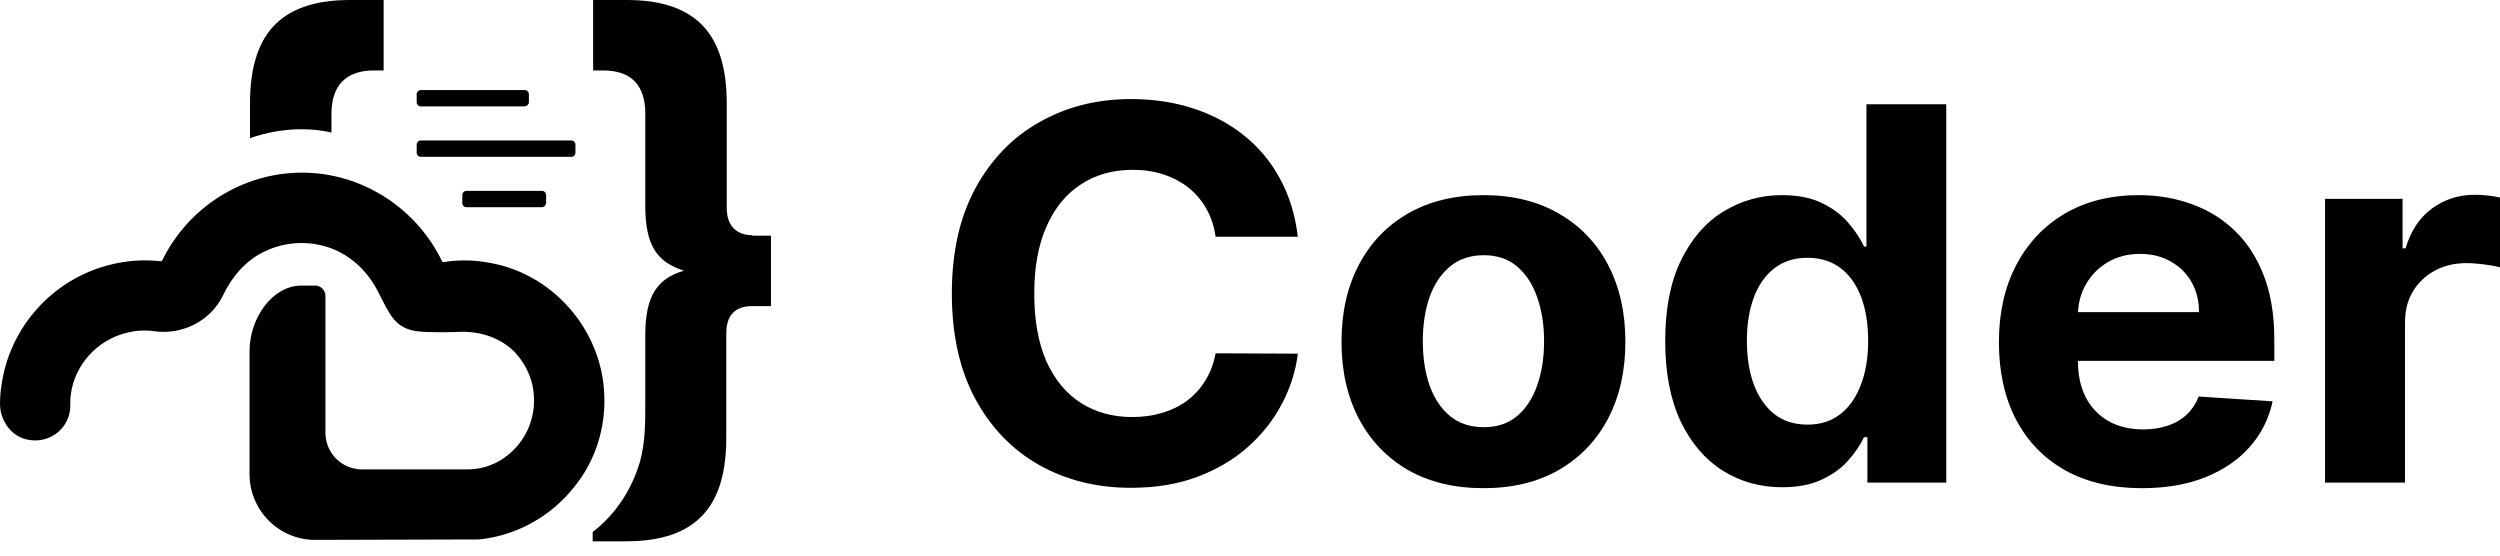 <svg width="144" height="32" viewBox="0 0 144 32" fill="none" xmlns="http://www.w3.org/2000/svg">
  <path
    d="M74.755 13.635H70.019C69.932 13.032 69.756 12.496 69.489 12.028C69.222 11.552 68.88 11.148 68.462 10.815C68.044 10.481 67.561 10.226 67.013 10.048C66.472 9.871 65.885 9.782 65.25 9.782C64.104 9.782 63.105 10.063 62.255 10.623C61.404 11.176 60.744 11.985 60.276 13.049C59.807 14.107 59.573 15.391 59.573 16.902C59.573 18.456 59.807 19.761 60.276 20.818C60.752 21.875 61.415 22.673 62.266 23.213C63.116 23.752 64.1 24.021 65.218 24.021C65.845 24.021 66.425 23.94 66.959 23.777C67.499 23.613 67.979 23.376 68.397 23.064C68.815 22.744 69.161 22.358 69.435 21.904C69.716 21.45 69.911 20.932 70.019 20.35L74.755 20.371C74.633 21.372 74.326 22.336 73.836 23.266C73.353 24.188 72.701 25.015 71.879 25.745C71.064 26.469 70.091 27.044 68.959 27.469C67.835 27.888 66.562 28.097 65.142 28.097C63.167 28.097 61.4 27.657 59.843 26.778C58.293 25.898 57.068 24.624 56.167 22.957C55.273 21.29 54.826 19.271 54.826 16.902C54.826 14.525 55.28 12.503 56.188 10.836C57.097 9.169 58.329 7.899 59.886 7.026C61.444 6.146 63.196 5.706 65.142 5.706C66.425 5.706 67.615 5.884 68.71 6.239C69.814 6.593 70.79 7.111 71.641 7.792C72.492 8.466 73.184 9.293 73.717 10.272C74.258 11.251 74.604 12.372 74.755 13.635Z"
    fill="black" />
  <path
    d="M85.447 28.119C83.767 28.119 82.314 27.767 81.089 27.065C79.87 26.355 78.93 25.369 78.266 24.107C77.603 22.837 77.271 21.364 77.271 19.69C77.271 18.002 77.603 16.526 78.266 15.263C78.93 13.993 79.87 13.007 81.089 12.305C82.314 11.595 83.767 11.24 85.447 11.24C87.126 11.24 88.575 11.595 89.794 12.305C91.019 13.007 91.964 13.993 92.627 15.263C93.29 16.526 93.622 18.002 93.622 19.69C93.622 21.364 93.29 22.837 92.627 24.107C91.964 25.369 91.019 26.355 89.794 27.065C88.575 27.767 87.126 28.119 85.447 28.119ZM85.468 24.607C86.232 24.607 86.87 24.394 87.382 23.968C87.894 23.535 88.28 22.947 88.539 22.202C88.806 21.457 88.939 20.609 88.939 19.658C88.939 18.707 88.806 17.86 88.539 17.115C88.28 16.37 87.894 15.781 87.382 15.348C86.87 14.915 86.232 14.699 85.468 14.699C84.697 14.699 84.048 14.915 83.522 15.348C83.003 15.781 82.61 16.37 82.343 17.115C82.084 17.86 81.954 18.707 81.954 19.658C81.954 20.609 82.084 21.457 82.343 22.202C82.61 22.947 83.003 23.535 83.522 23.968C84.048 24.394 84.697 24.607 85.468 24.607Z"
    fill="black" />
  <path
    d="M102.653 28.065C101.391 28.065 100.249 27.746 99.225 27.108C98.209 26.462 97.401 25.515 96.803 24.266C96.212 23.01 95.916 21.471 95.916 19.648C95.916 17.774 96.222 16.217 96.835 14.976C97.448 13.727 98.263 12.794 99.279 12.177C100.303 11.552 101.424 11.24 102.642 11.24C103.572 11.24 104.347 11.396 104.967 11.709C105.594 12.014 106.099 12.397 106.481 12.858C106.87 13.312 107.166 13.759 107.368 14.199H107.508V6.004H112.104V27.799H107.562V25.181H107.368C107.152 25.635 106.845 26.086 106.449 26.533C106.059 26.973 105.551 27.338 104.924 27.629C104.304 27.92 103.547 28.065 102.653 28.065ZM104.113 24.458C104.855 24.458 105.483 24.259 105.994 23.862C106.514 23.457 106.91 22.893 107.184 22.17C107.465 21.446 107.606 20.598 107.606 19.626C107.606 18.654 107.469 17.81 107.195 17.093C106.921 16.377 106.524 15.823 106.005 15.433C105.486 15.043 104.855 14.848 104.113 14.848C103.356 14.848 102.718 15.05 102.199 15.454C101.68 15.859 101.287 16.419 101.02 17.136C100.753 17.852 100.62 18.683 100.62 19.626C100.62 20.577 100.753 21.418 101.02 22.148C101.294 22.872 101.687 23.44 102.199 23.851C102.718 24.256 103.356 24.458 104.113 24.458Z"
    fill="black" />
  <path
    d="M123.377 28.119C121.668 28.119 120.197 27.778 118.965 27.097C117.739 26.409 116.795 25.437 116.132 24.181C115.468 22.918 115.137 21.425 115.137 19.701C115.137 18.019 115.468 16.544 116.132 15.274C116.795 14.004 117.728 13.014 118.932 12.305C120.143 11.595 121.564 11.24 123.193 11.24C124.289 11.24 125.309 11.414 126.253 11.762C127.205 12.102 128.034 12.617 128.74 13.305C129.454 13.993 130.009 14.859 130.406 15.902C130.802 16.937 131 18.151 131 19.541V20.786H116.975V17.977H126.664C126.664 17.324 126.52 16.746 126.231 16.242C125.943 15.738 125.543 15.345 125.031 15.061C124.527 14.77 123.939 14.624 123.269 14.624C122.569 14.624 121.949 14.784 121.409 15.103C120.875 15.415 120.457 15.838 120.154 16.37C119.851 16.895 119.696 17.48 119.689 18.126V20.797C119.689 21.606 119.841 22.305 120.143 22.893C120.453 23.482 120.89 23.936 121.452 24.256C122.014 24.575 122.681 24.734 123.452 24.734C123.964 24.734 124.433 24.663 124.858 24.521C125.283 24.38 125.648 24.167 125.95 23.883C126.253 23.599 126.484 23.252 126.642 22.84L130.903 23.117C130.687 24.124 130.243 25.004 129.573 25.756C128.91 26.501 128.052 27.083 126.999 27.501C125.954 27.913 124.746 28.119 123.377 28.119Z"
    fill="black" />
  <path
    d="M133.922 27.799V11.453H138.388V14.305H138.561C138.864 13.291 139.372 12.524 140.086 12.007C140.799 11.482 141.621 11.219 142.551 11.219C142.782 11.219 143.031 11.233 143.297 11.262C143.564 11.29 143.798 11.329 144 11.379V15.401C143.784 15.338 143.485 15.281 143.103 15.231C142.721 15.181 142.371 15.157 142.054 15.157C141.376 15.157 140.771 15.302 140.237 15.593C139.711 15.877 139.293 16.274 138.983 16.785C138.68 17.296 138.529 17.884 138.529 18.551V27.799H133.922Z"
    fill="black" />
  <path
    d="M43.336 13.547C42.451 13.547 41.861 13.036 41.861 11.988V5.967C41.861 2.123 40.252 0 36.095 0H34.164V4.059H34.754C36.39 4.059 37.168 4.946 37.168 6.532V11.854C37.168 14.165 37.865 15.106 39.394 15.59C37.865 16.047 37.168 17.014 37.168 19.326C37.168 20.643 37.168 21.96 37.168 23.277C37.168 24.379 37.168 25.454 36.873 26.556C36.578 27.578 36.095 28.545 35.425 29.378C35.049 29.862 34.62 30.265 34.138 30.642V31.179H36.068C40.225 31.179 41.834 29.056 41.834 25.212V19.191C41.834 18.116 42.397 17.632 43.309 17.632H44.408V13.574H43.336V13.547V13.547Z"
    fill="black" />
  <path
    d="M30.196 6.129H24.242C24.108 6.129 24.001 6.022 24.001 5.887V5.43C24.001 5.296 24.108 5.188 24.242 5.188H30.222C30.356 5.188 30.464 5.296 30.464 5.43V5.887C30.464 6.022 30.33 6.129 30.196 6.129Z"
    fill="black" />
  <path
    d="M31.215 11.935H26.87C26.736 11.935 26.629 11.827 26.629 11.693V11.236C26.629 11.101 26.736 10.994 26.87 10.994H31.215C31.349 10.994 31.456 11.101 31.456 11.236V11.693C31.456 11.8 31.349 11.935 31.215 11.935Z"
    fill="black" />
  <path
    d="M32.931 9.032H24.242C24.108 9.032 24.001 8.924 24.001 8.79V8.333C24.001 8.199 24.108 8.091 24.242 8.091H32.904C33.038 8.091 33.145 8.199 33.145 8.333V8.79C33.145 8.898 33.065 9.032 32.931 9.032Z"
    fill="black" />
  <path
    d="M17.35 7.445C17.94 7.445 18.53 7.499 19.093 7.634V6.532C19.093 4.973 19.898 4.059 21.507 4.059H22.097V0H20.166C16.009 0 14.4 2.123 14.4 5.967V7.956C15.339 7.634 16.331 7.445 17.35 7.445Z"
    fill="black" />
  <path
    d="M34.754 22.067C34.325 18.653 31.697 15.804 28.318 15.159C27.38 14.971 26.441 14.944 25.529 15.105C25.503 15.105 25.503 15.078 25.476 15.078C24.001 11.987 20.837 9.944 17.404 9.944C13.971 9.944 10.834 11.934 9.332 15.024C9.305 15.024 9.305 15.051 9.279 15.051C8.313 14.944 7.348 14.998 6.382 15.239C3.057 16.046 0.536 18.841 0.08 22.228C0.027 22.577 0 22.927 0 23.249C0 24.271 0.697 25.212 1.716 25.346C2.977 25.534 4.076 24.566 4.049 23.33C4.049 23.142 4.049 22.927 4.076 22.739C4.291 21.018 5.605 19.567 7.321 19.164C7.857 19.029 8.394 19.003 8.903 19.083C10.539 19.298 12.148 18.465 12.845 17.014C13.355 15.938 14.159 14.998 15.232 14.487C16.412 13.922 17.753 13.842 18.986 14.272C20.273 14.729 21.239 15.696 21.829 16.906C22.445 18.089 22.74 18.922 24.054 19.083C24.591 19.164 26.092 19.137 26.656 19.11C27.755 19.11 28.855 19.486 29.632 20.266C30.142 20.803 30.517 21.475 30.678 22.228C30.919 23.438 30.625 24.647 29.9 25.561C29.391 26.206 28.694 26.69 27.916 26.905C27.541 27.012 27.165 27.039 26.79 27.039C26.575 27.039 26.28 27.039 25.932 27.039C24.859 27.039 22.579 27.039 20.863 27.039C19.683 27.039 18.745 26.099 18.745 24.916V20.938V17.04C18.745 16.718 18.477 16.449 18.155 16.449H17.323C15.688 16.476 14.374 18.304 14.374 20.239C14.374 22.174 14.374 27.308 14.374 27.308C14.374 29.404 16.063 31.098 18.155 31.098C18.155 31.098 27.46 31.071 27.594 31.071C29.739 30.856 31.724 29.754 33.065 28.061C34.406 26.421 35.022 24.271 34.754 22.067Z"
    fill="black" />
</svg>